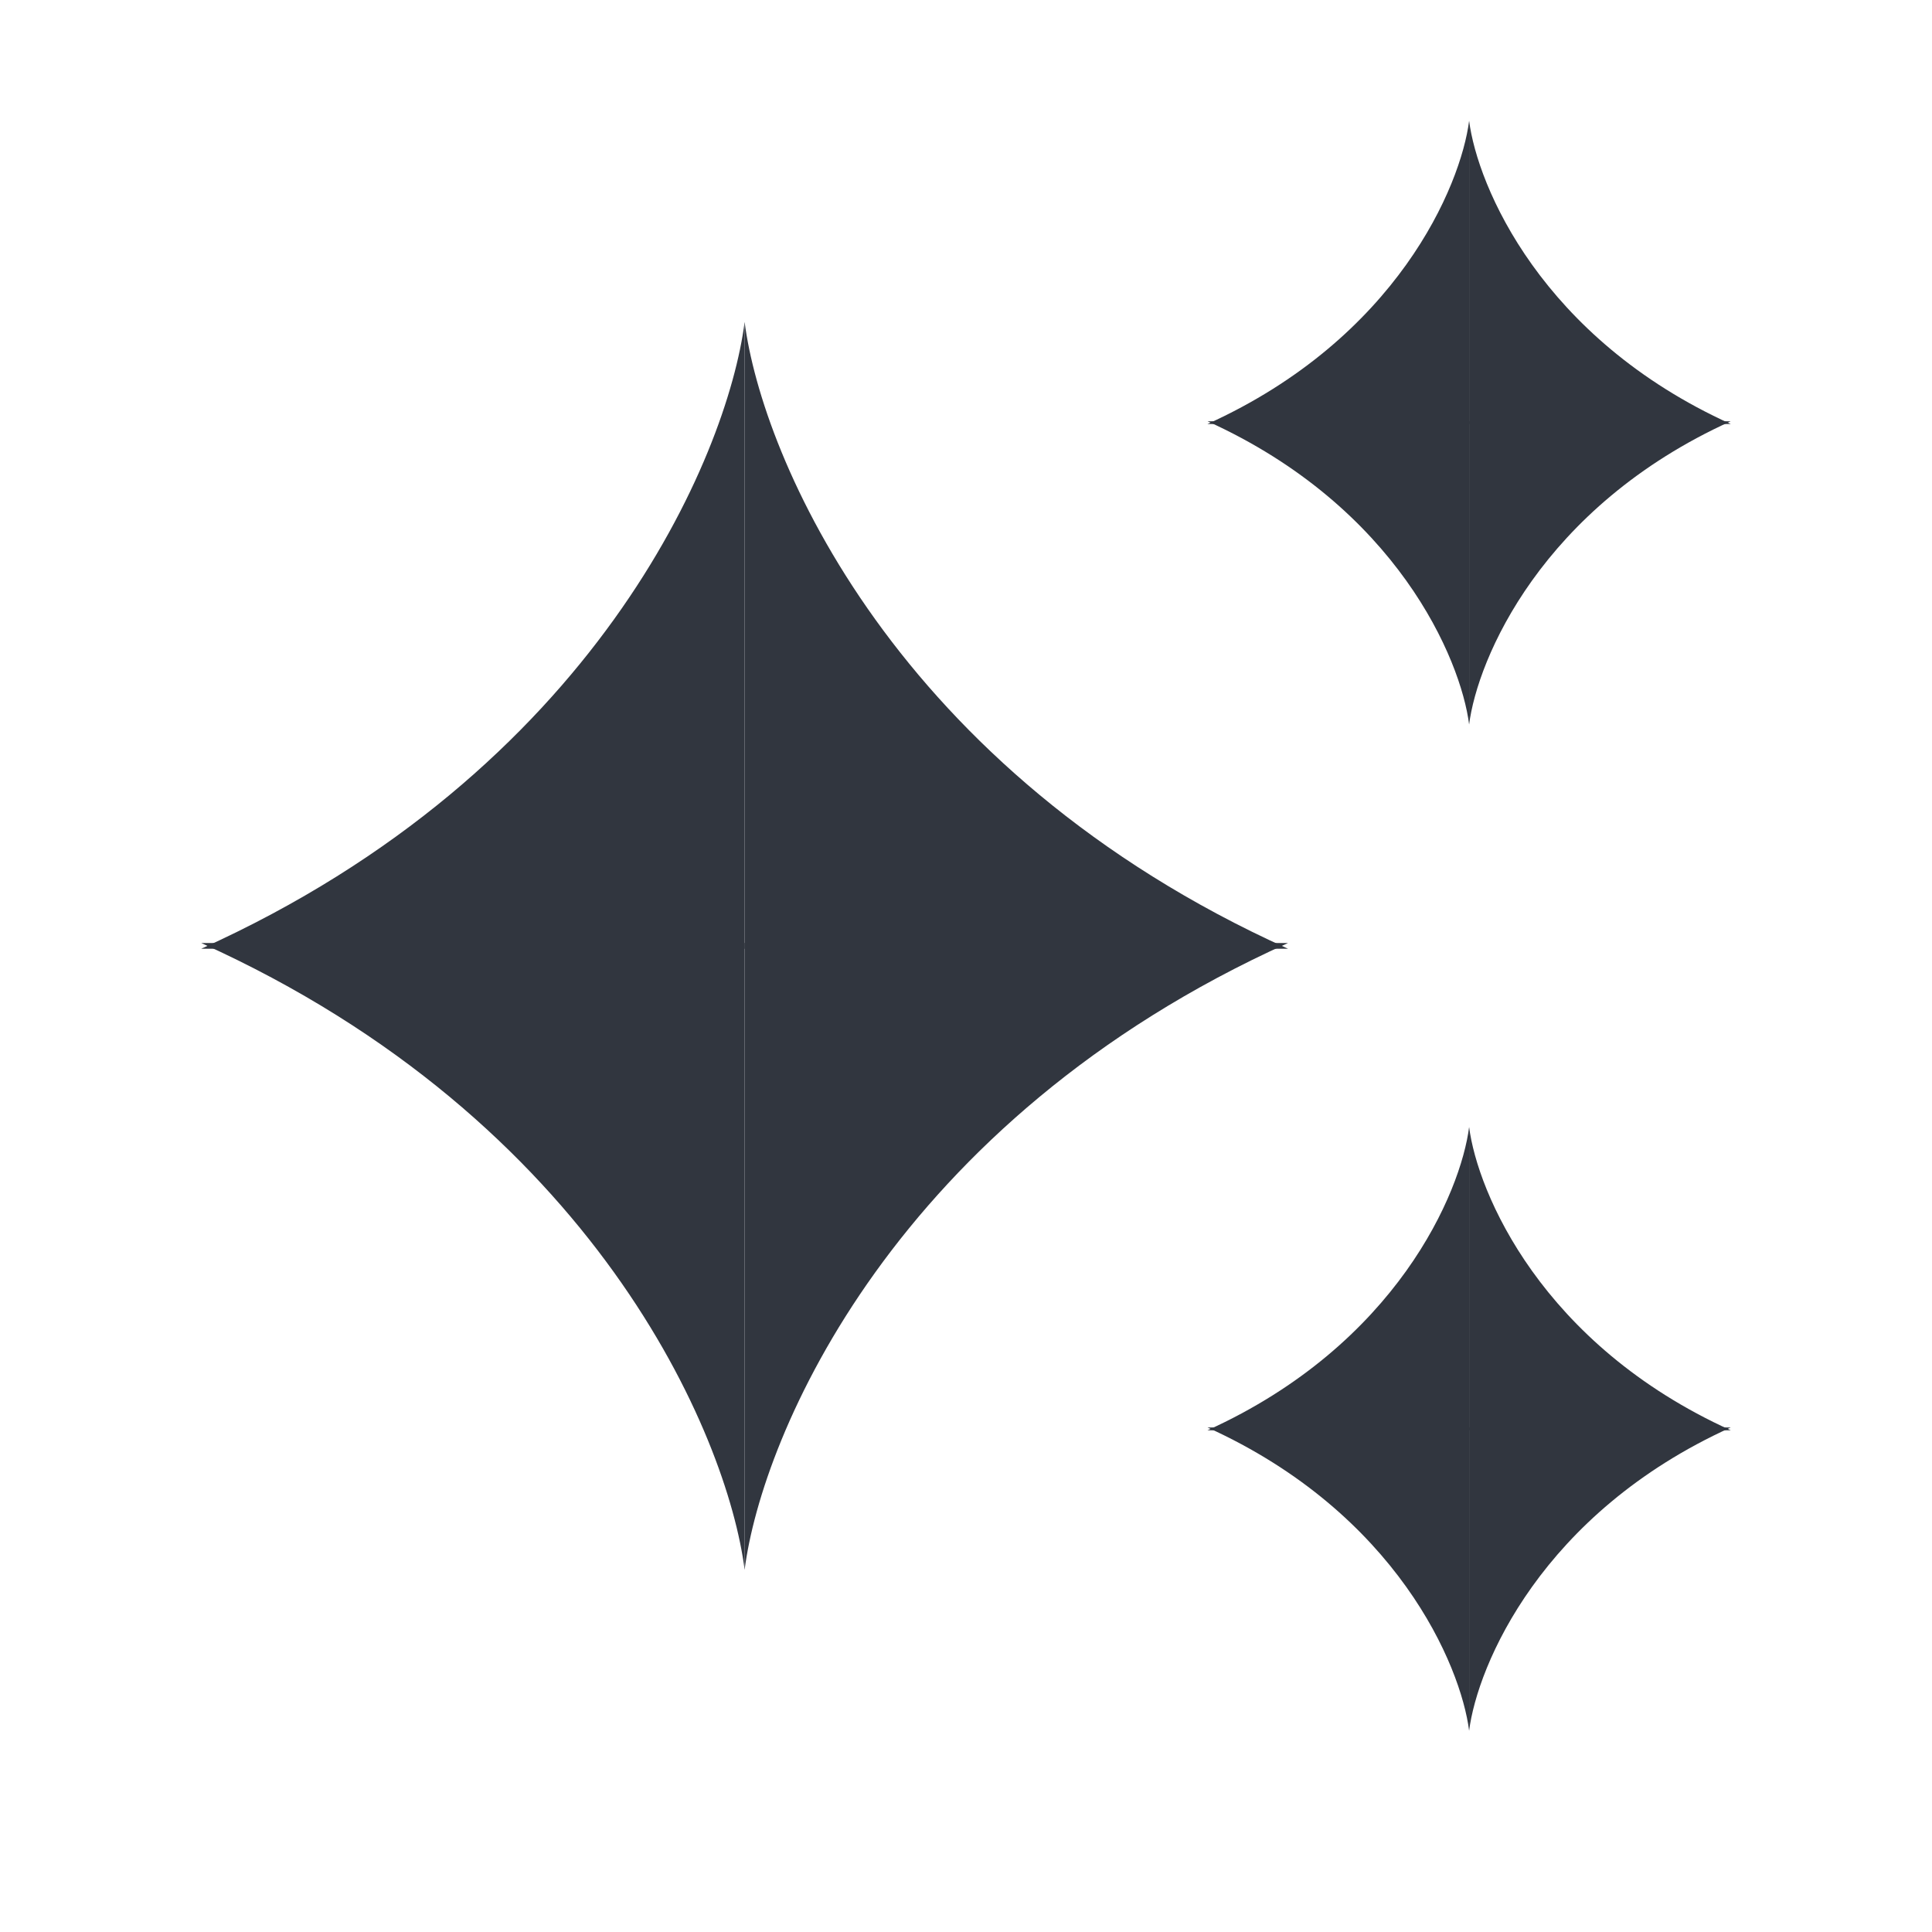 <svg width="48" height="48" viewBox="0 0 48 48" fill="none" xmlns="http://www.w3.org/2000/svg">
    <path d="M18.5 23.429H5C14.771 27.837 18.071 35.646 18.5 39V23.429Z" fill="#31363F" />
    <path d="M18.5 23.429H32C22.229 27.837 18.929 35.646 18.5 39V23.429Z" fill="#31363F" />
    <path d="M18.5 23.571H5C14.771 19.163 18.071 11.354 18.5 8V23.571Z" fill="#31363F" />
    <path d="M18.5 23.571H32C22.229 19.163 18.929 11.354 18.5 8V23.571Z" fill="#31363F" />
    <path d="M36.5 10.466H30C34.705 12.599 36.294 16.377 36.5 18V10.466Z" fill="#31363F" />
    <path d="M36.5 10.466H43C38.295 12.599 36.706 16.377 36.5 18V10.466Z" fill="#31363F" />
    <path d="M36.5 10.534H30C34.705 8.401 36.294 4.623 36.5 3V10.534Z" fill="#31363F" />
    <path d="M36.5 10.534H43C38.295 8.401 36.706 4.623 36.5 3V10.534Z" fill="#31363F" />
    <path d="M36.5 35.465H30C34.705 37.599 36.294 41.377 36.5 43V35.465Z" fill="#31363F" />
    <path d="M36.5 35.465H43C38.295 37.599 36.706 41.377 36.5 43V35.465Z" fill="#31363F" />
    <path d="M36.5 35.535H30C34.705 33.401 36.294 29.623 36.5 28V35.535Z" fill="#31363F" />
    <path d="M36.5 35.535H43C38.295 33.401 36.706 29.623 36.5 28V35.535Z" fill="#31363F" />
</svg>